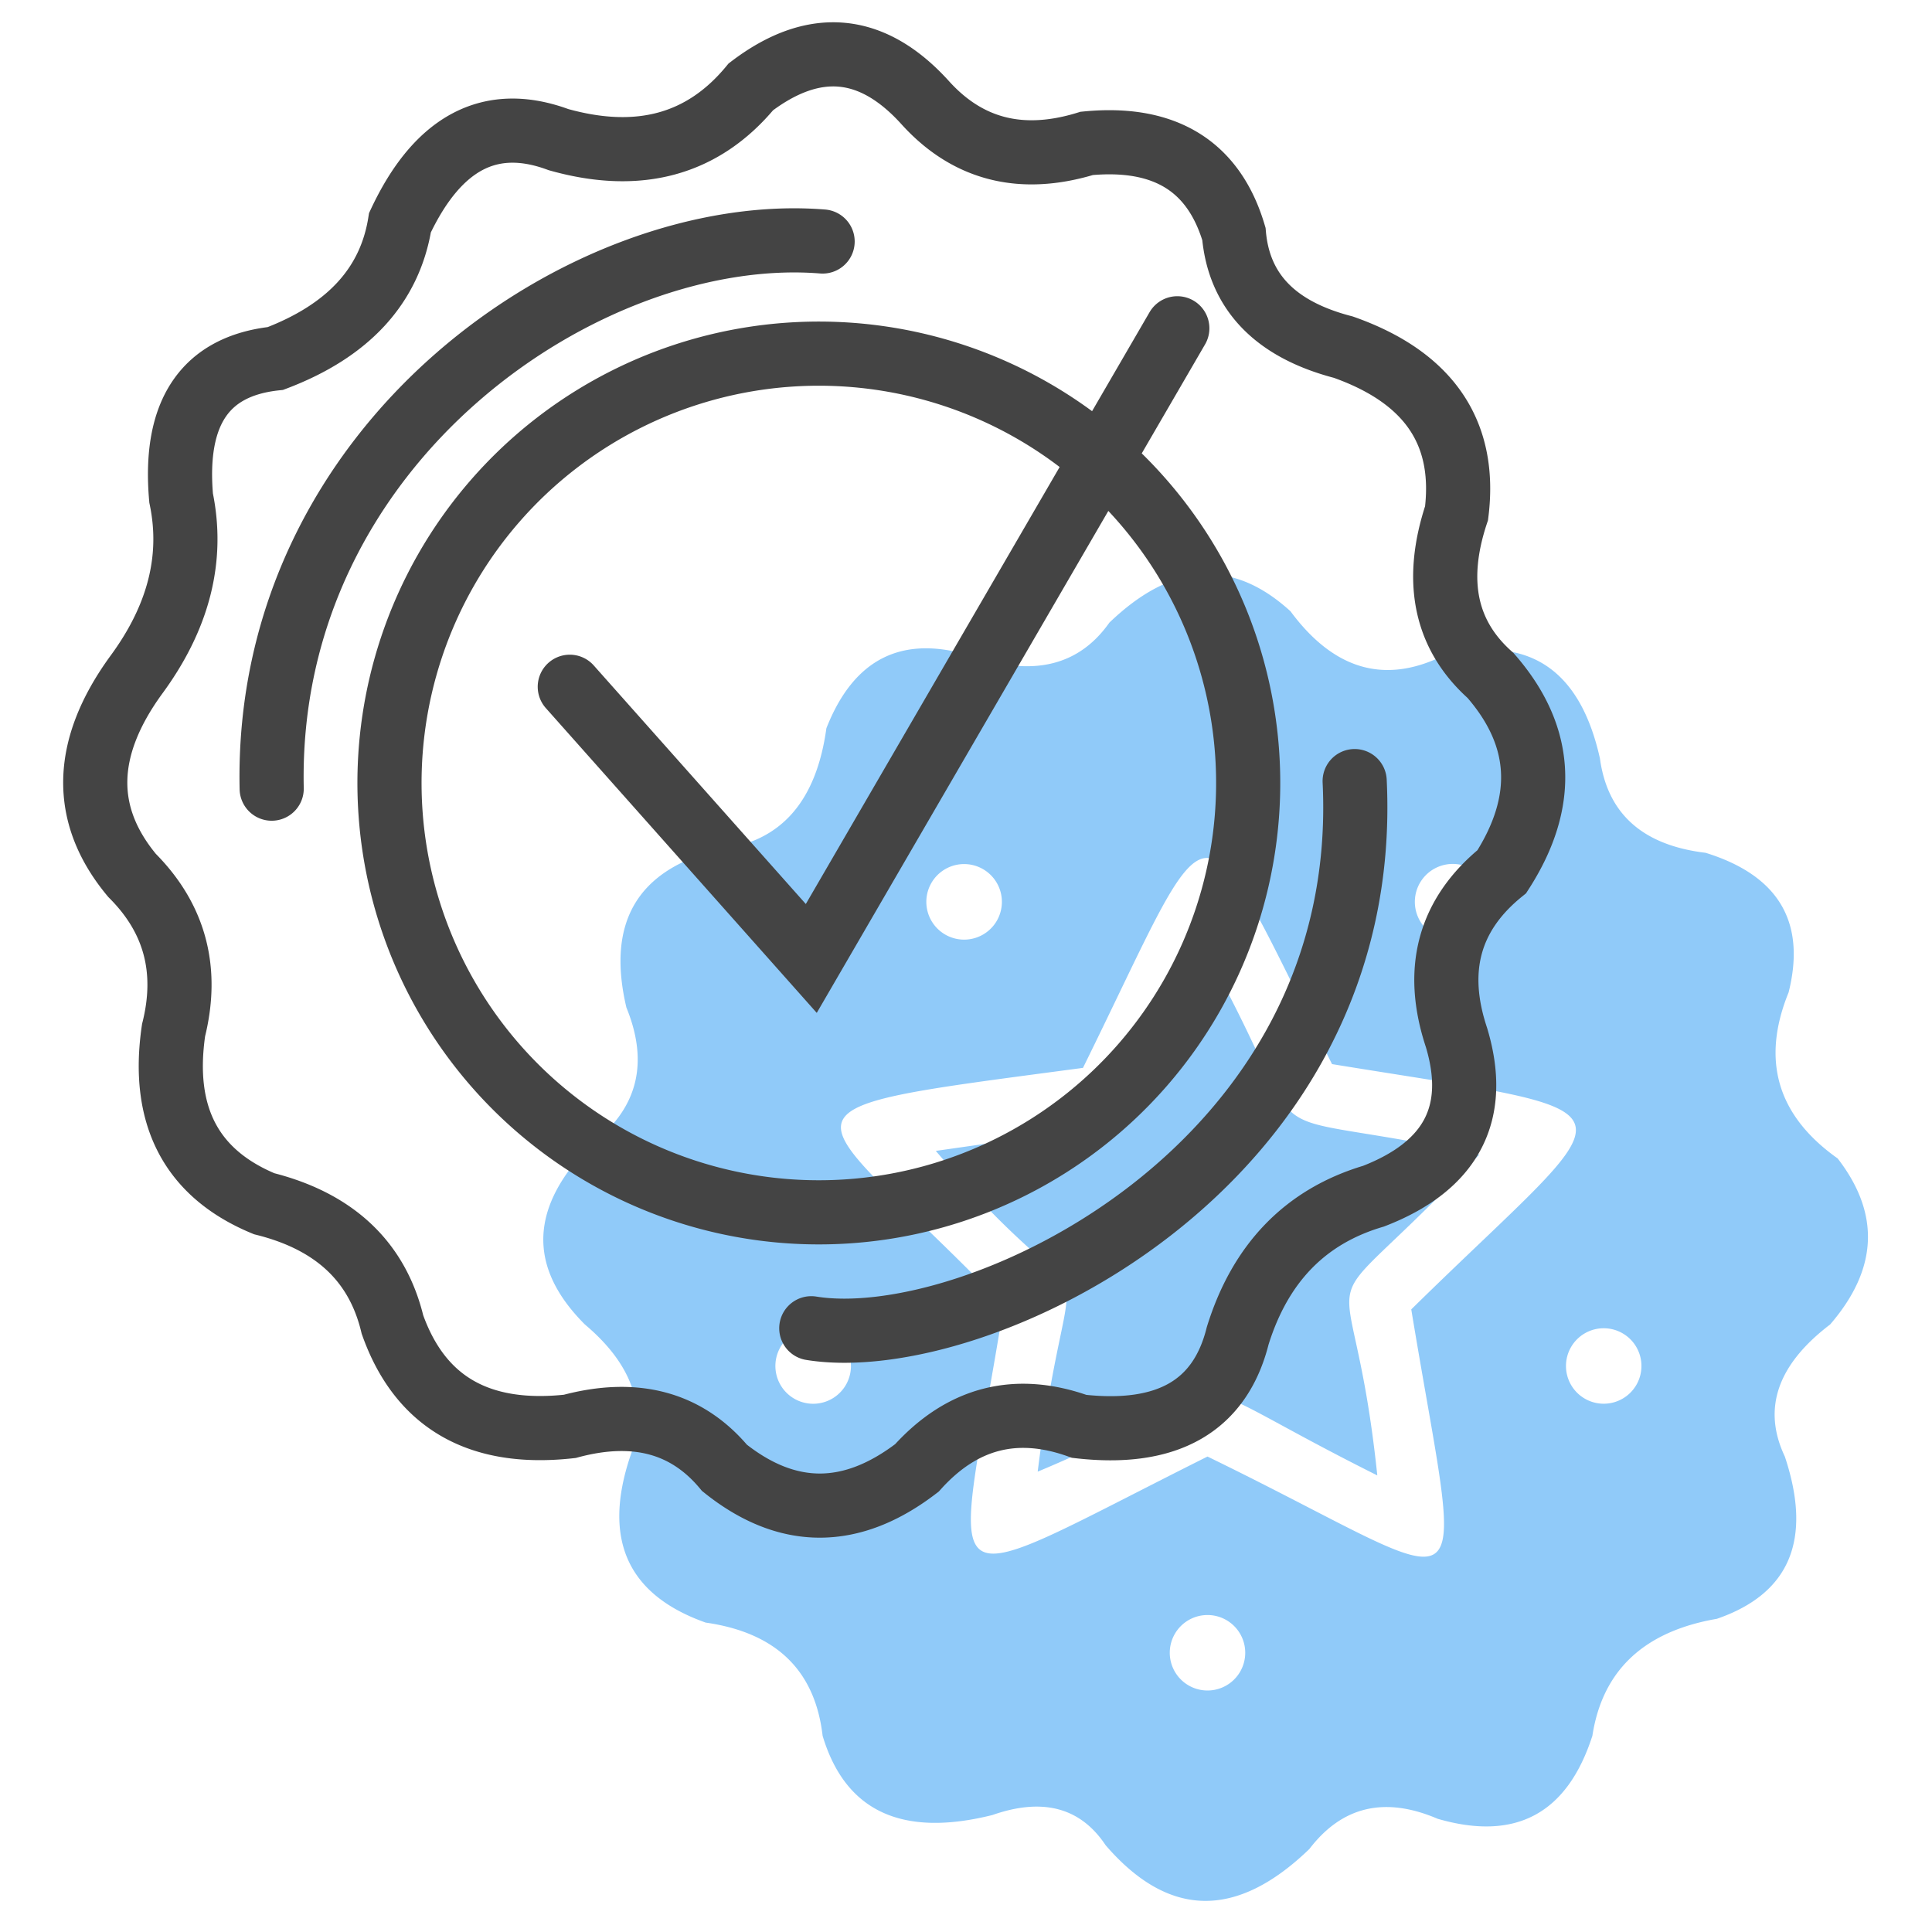<svg viewBox="0 0 512 512" xmlns="http://www.w3.org/2000/svg"><path d="M425 352a1 1 0 0 1 0 20 1 1 0 0 1 0-20m-209 20a1 1 0 0 1-1-20 1 1 0 0 1 1 20m39-143a1 1 0 0 1 1 20 1 1 0 0 1-1-20m120 9a1 1 0 0 1 20 2 1 1 0 0 1-20-2m-55 15-20 40q-2 5-10 6l-42 6c46 54 36 13 27 85 60-25 28-30 90 1-7-67-21-34 27-85-66-14-41 3-72-53m-165 98q19 16 12 35-11 33 20 44 28 4 31 30 9 30 45 21 20-7 30 8 25 29 54 1 13-17 34-8 31 9 41-22 4-26 33-31 29-10 18-43-9-19 12-35 19-22 2-44-24-17-13-44 7-28-22-37-25-3-28-25-8-36-42-27-23 11-40-12-23-21-48 3-12 17-36 9-28-9-39 19-4 29-28 32-33 8-25 42 9 22-9 36-25 25-2 48m165 77a1 1 0 0 1 0 20 1 1 0 0 1 0-20m-54-82c-53-55-69-51 21-63 36-73 29-75 66-1 86 14 79 8 21 65 14 85 20 75-54 39-76 38-67 41-54-40" fill="#90caf9"></path><path d="M218 64c-62-5-148 53-146 145m79-27 64 72 97-167m-97 265c43 7 149-42 144-145M209 94a1 1 0 0 0 16 227 1 1 0 0 0-16-227M36 179q-21 29-1 53 17 17 11 41-5 34 24 46 28 7 34 32 11 31 47 27 26-7 41 11 25 20 51 0 18-20 43-11 35 4 42-24 9-29 36-37 31-12 22-42-9-27 12-44 18-28-3-52-18-16-9-43 4-32-30-44-27-7-29-30-8-27-39-24-26 8-43-11-21-23-46-4-19 23-51 14-27-10-42 22-4 25-33 36-28 3-25 37 5 24-12 47" stroke="#444" stroke-width="17" fill="none" stroke-linecap="round"></path></svg>